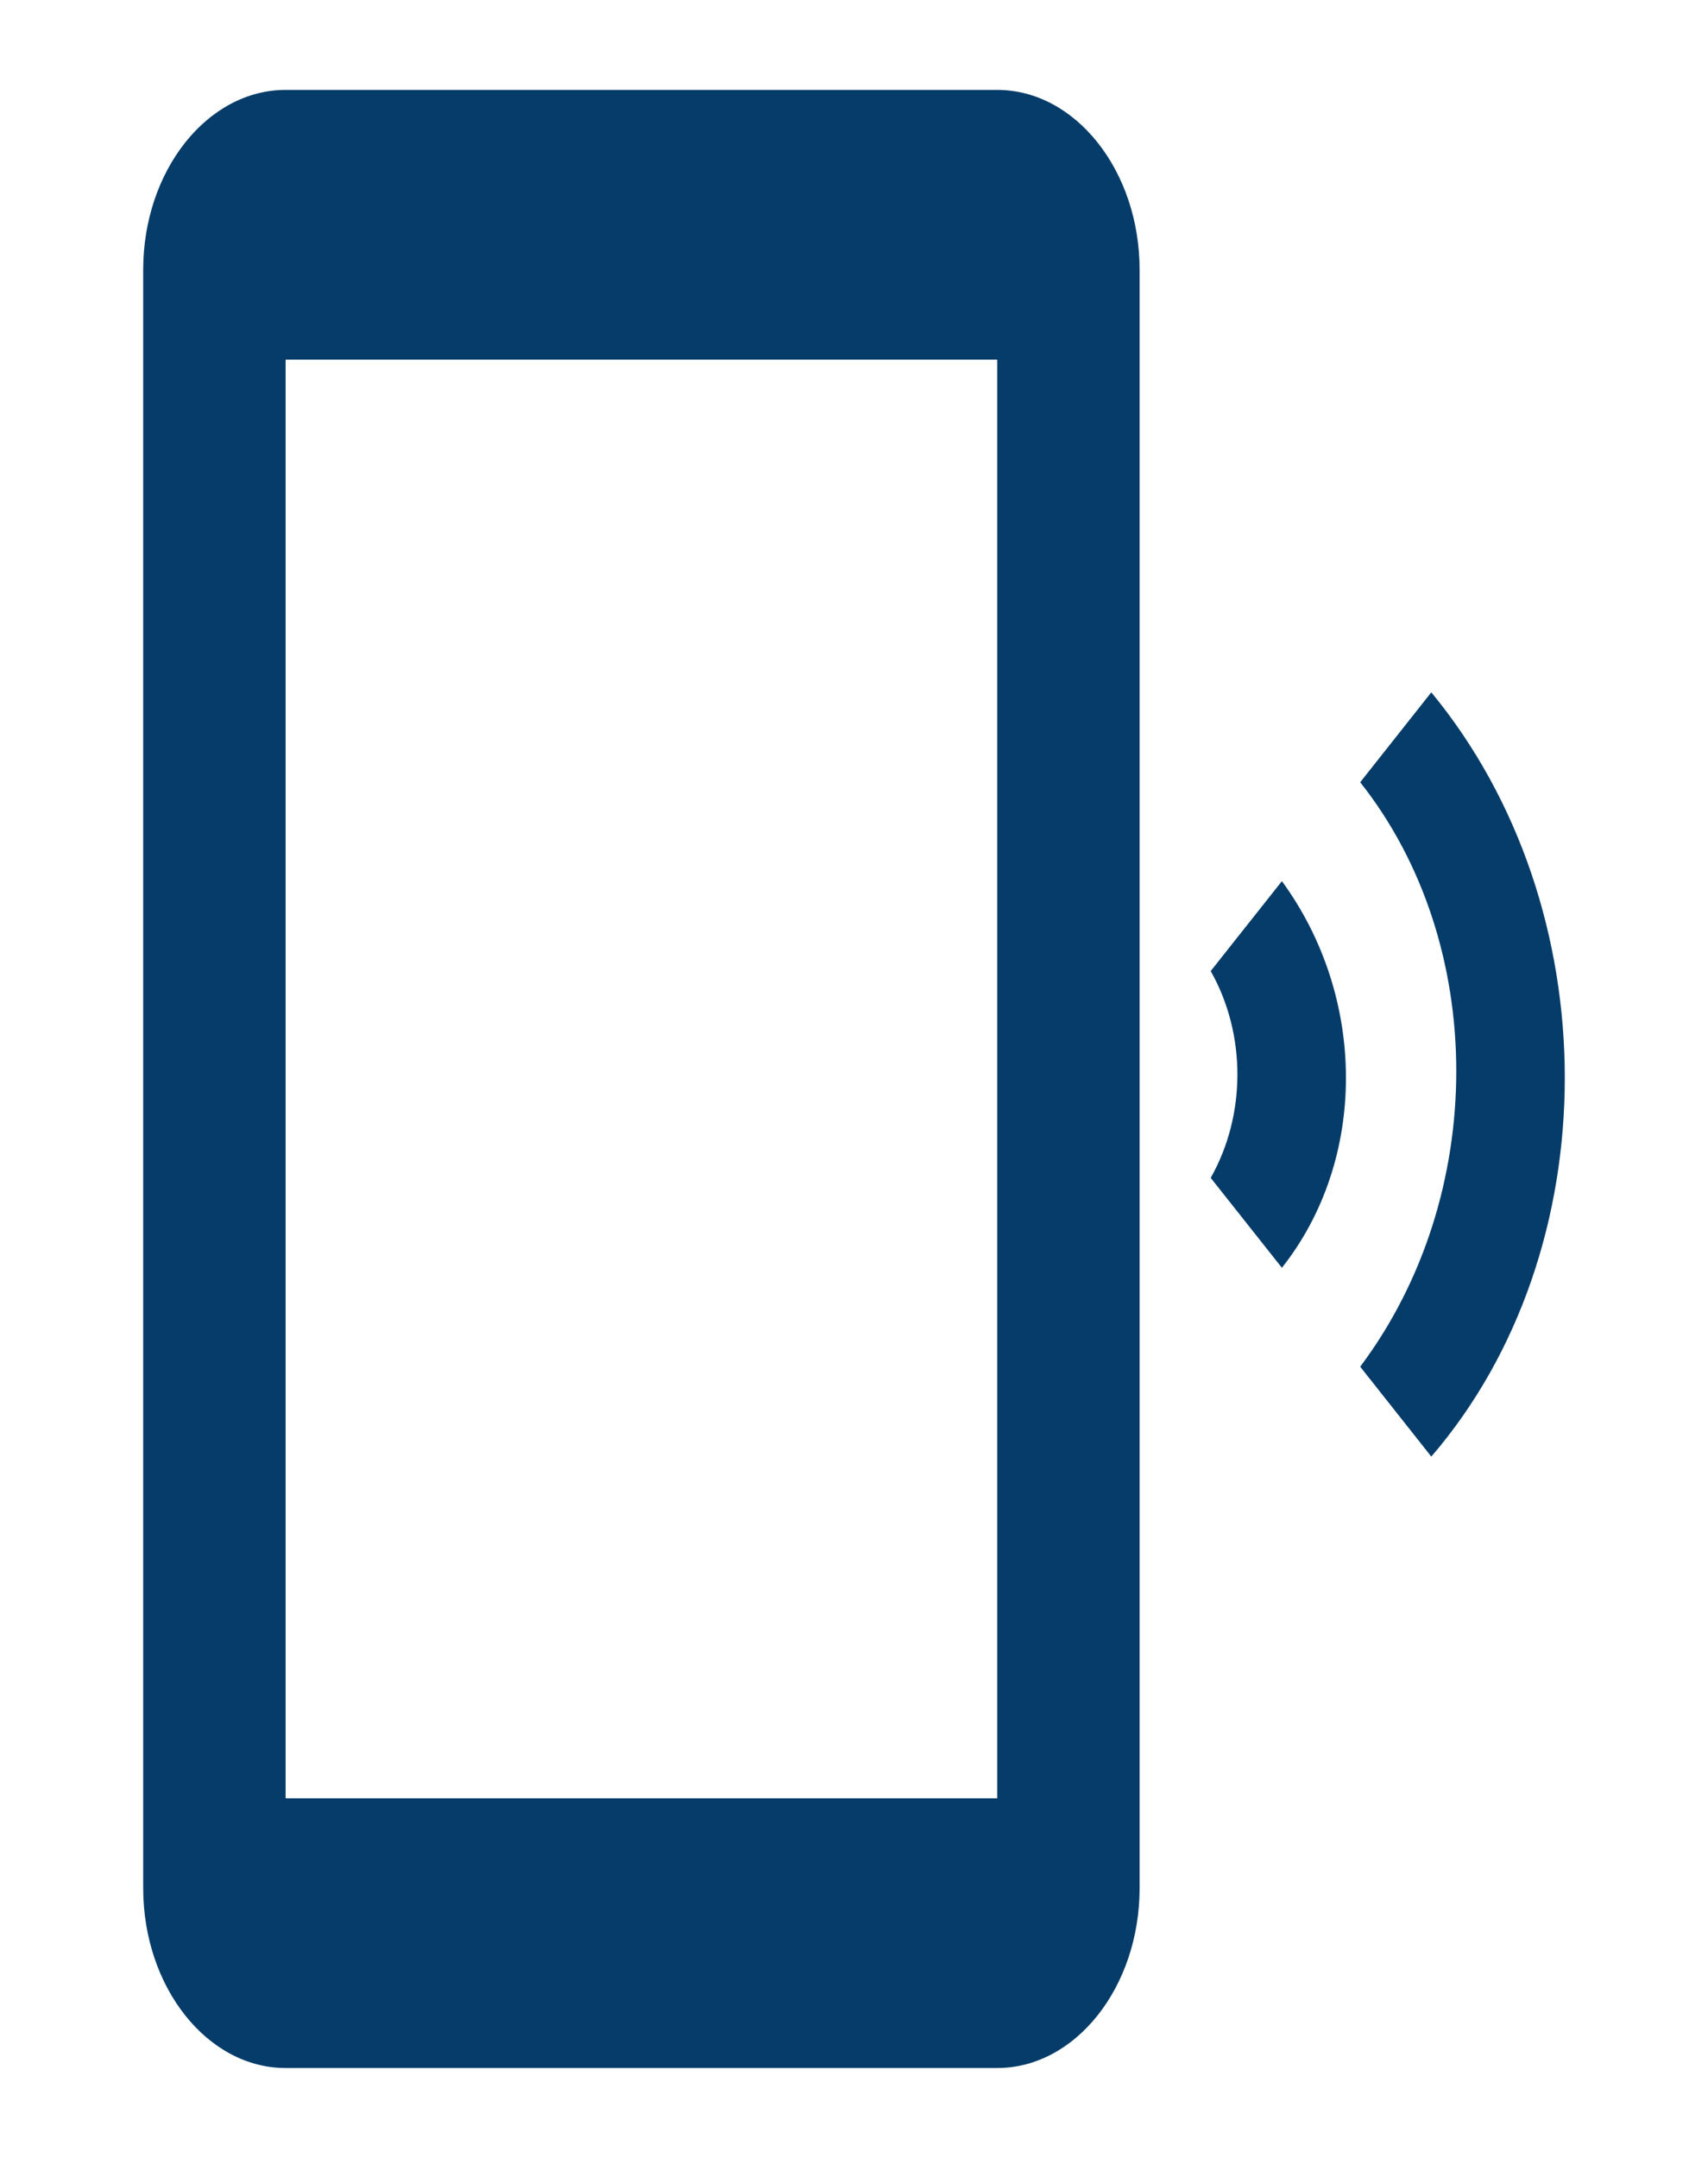 <svg width="19" height="24" viewBox="0 0 19 24" fill="none" xmlns="http://www.w3.org/2000/svg">
<path fill-rule="evenodd" clip-rule="evenodd" d="M11.093 1H3.177C2.306 1 1.593 1.9 1.593 3V21C1.593 22.1 2.306 23 3.177 23H11.093C11.964 23 12.677 22.1 12.677 21V3C12.677 1.9 11.964 1 11.093 1ZM15.131 8.7L15.922 7.7C17.902 10.1 17.902 13.9 15.922 16.2L15.131 15.2C16.556 13.3 16.556 10.5 15.131 8.7ZM13.468 10.8L14.26 9.8C15.21 11.1 15.21 12.9 14.26 14.1L13.468 13.1C13.864 12.4 13.864 11.5 13.468 10.8ZM3.177 20H11.093V4H3.177V20Z" fill="#053C69"/>
</svg>

